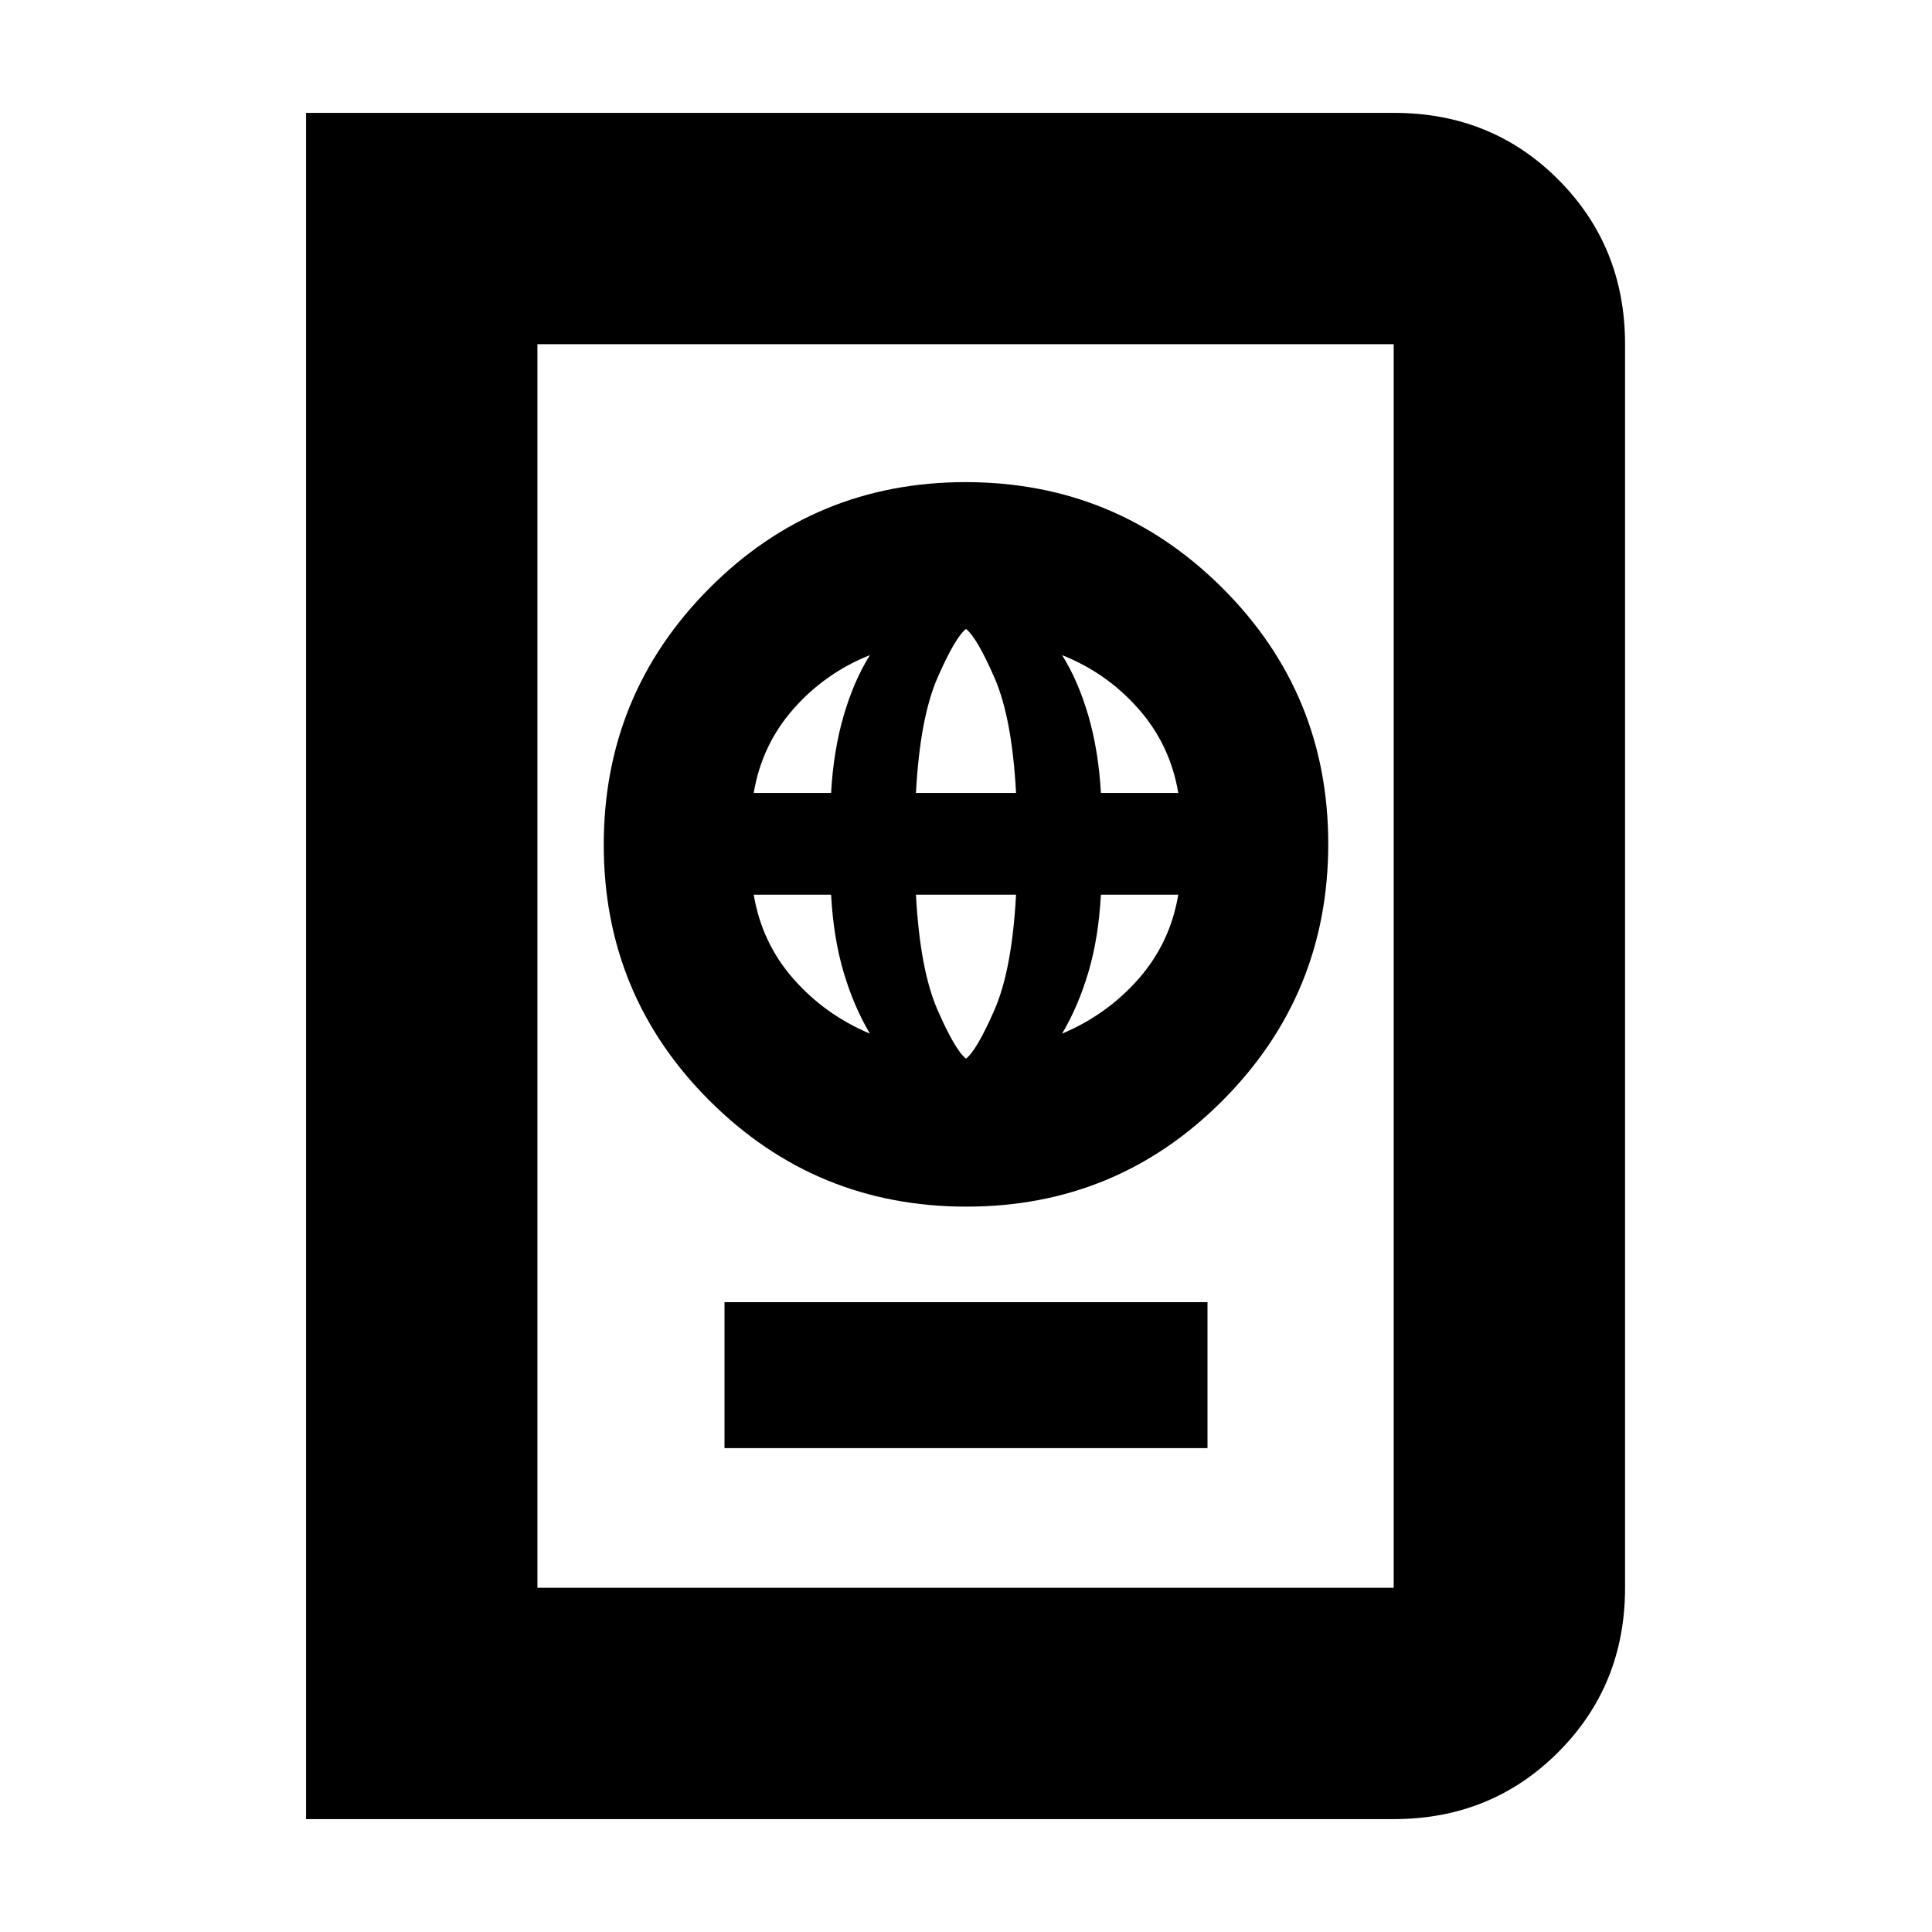 <svg xmlns="http://www.w3.org/2000/svg" height="20" viewBox="0 -960 960 960" width="20"><path d="M360-240.43h240v-72.53H360v72.53Zm120.21-120q74.79 0 127.29-52.72 52.5-52.71 52.5-127.5 0-74.78-52.71-127.28t-127.5-52.5q-74.79 0-127.29 52.71T300-540.22q0 74.79 52.71 127.29t127.5 52.5Zm-.21-73.53q-5.39-4.2-14.13-24.19-8.74-19.98-10.74-57.28h49.74q-2 37.3-10.74 57.28-8.74 19.99-14.13 24.19Zm-47.74-12.43q-22.43-9.44-38.09-27.31-15.65-17.87-19.65-41.73h38.45q1.16 21.5 6.23 38.55 5.06 17.05 13.06 30.49Zm95.48 0q8-13.44 13.06-30.49 5.07-17.05 6.23-38.55h38.45q-4 23.86-19.65 41.73-15.66 17.87-38.09 27.31ZM374.52-566q4-23.87 19.75-41.75t37.99-26.73q-8 12.74-13.06 30.14-5.07 17.4-6.23 38.34h-38.45Zm80.61 0q2-37.3 10.74-57.29 8.74-19.98 14.13-24.19 5.39 4.21 14.13 24.19 8.74 19.99 10.74 57.29h-49.74Zm91.9 0q-1.16-20.94-6.23-38.34-5.06-17.4-13.06-30.14 22.24 8.85 37.99 26.73 15.75 17.88 19.75 41.75h-38.45ZM152.09-56.09v-847.82H692.8q48.5 0 81.59 33.23 33.09 33.24 33.09 81.72v617.92q0 48.48-33.24 81.72Q741-56.09 692.52-56.09H152.09Zm114.95-114.95h425.48v-617.92H267.04v617.92Zm0 0v-617.92 617.92Z"/></svg>